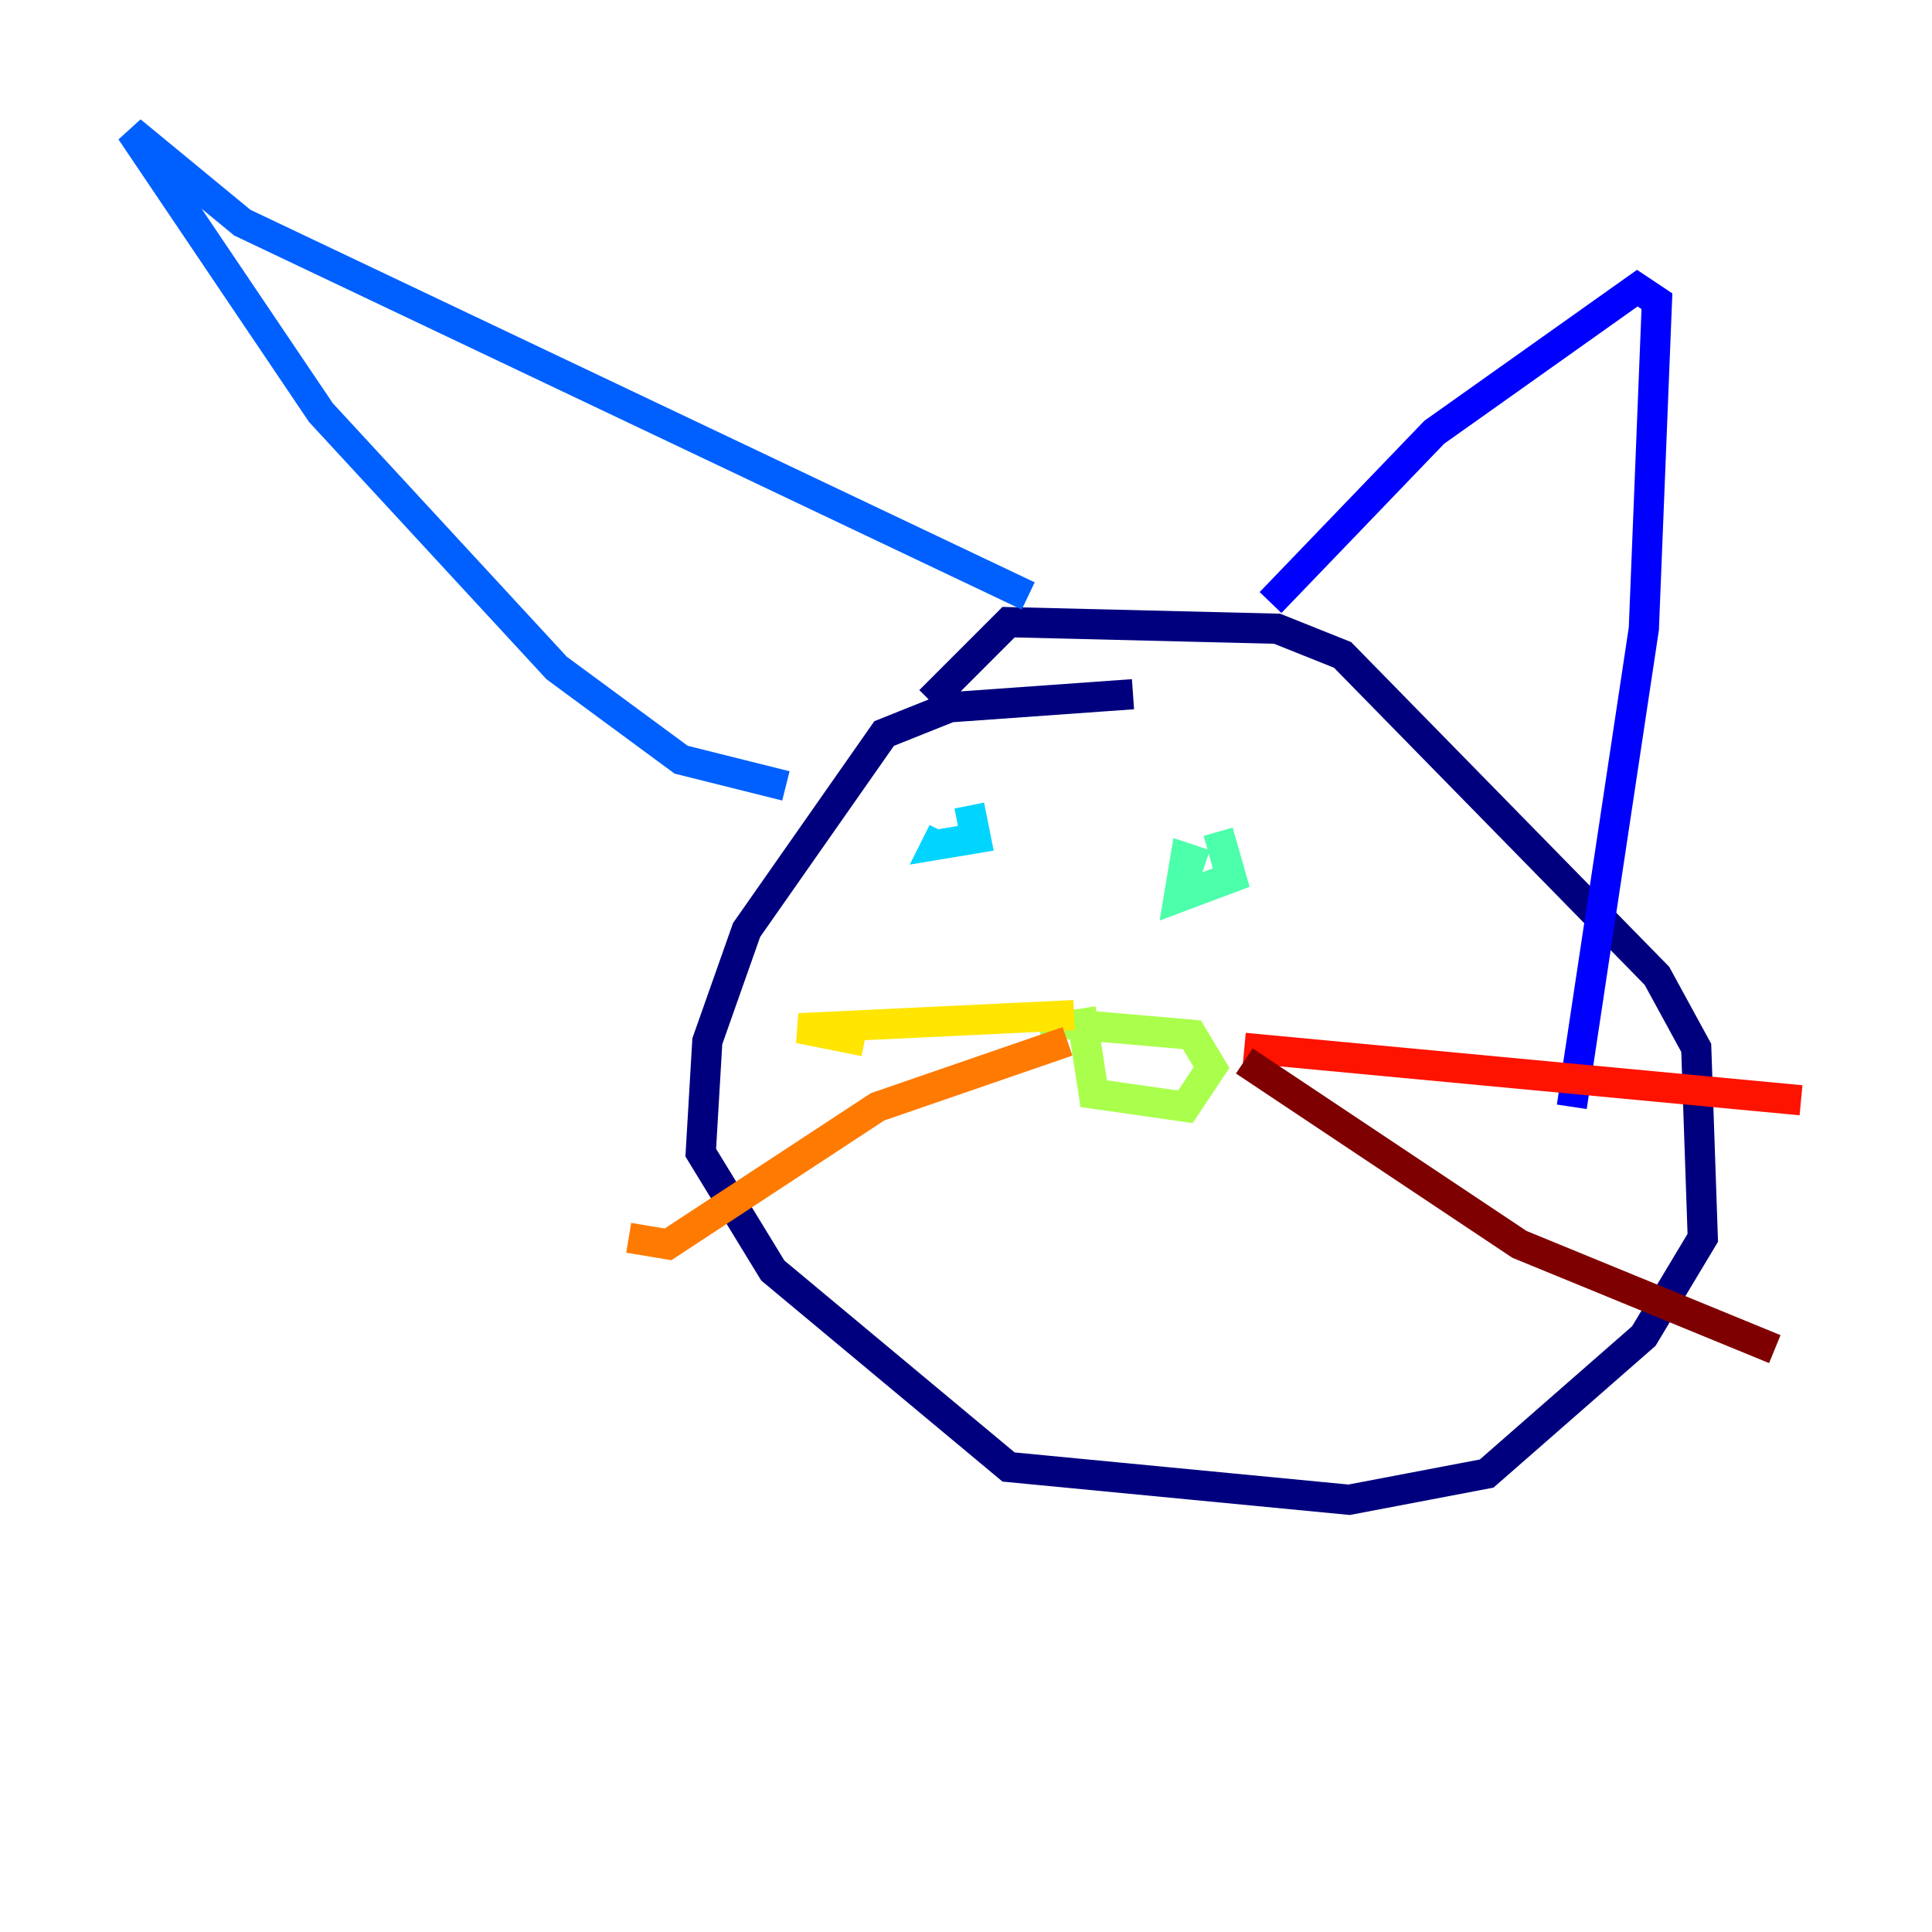 <?xml version="1.0" encoding="utf-8" ?>
<svg baseProfile="tiny" height="128" version="1.2" viewBox="0,0,128,128" width="128" xmlns="http://www.w3.org/2000/svg" xmlns:ev="http://www.w3.org/2001/xml-events" xmlns:xlink="http://www.w3.org/1999/xlink"><defs /><polyline fill="none" points="75.064,45.993 62.915,46.861 58.576,48.597 49.464,61.614 46.861,68.99 46.427,76.366 51.2,84.176 66.82,97.193 89.383,99.363 98.495,97.627 108.909,88.515 112.814,82.007 112.38,69.424 109.776,64.651 88.949,43.39 84.61,41.654 66.82,41.22 61.614,46.427" stroke="#00007f" stroke-width="2" /><polyline fill="none" points="84.176,39.919 95.024,28.637 108.475,19.091 109.776,19.959 108.909,41.654 104.136,73.329" stroke="#0000fe" stroke-width="2" /><polyline fill="none" points="68.122,39.485 16.054,14.752 8.678,8.678 21.261,27.336 36.881,44.258 45.125,50.332 52.068,52.068" stroke="#0060ff" stroke-width="2" /><polyline fill="none" points="64.217,53.37 64.651,55.539 62.047,55.973 62.481,55.105" stroke="#00d4ff" stroke-width="2" /><polyline fill="none" points="80.705,55.105 81.573,58.142 78.102,59.444 78.536,56.841 79.837,57.275" stroke="#4cffaa" stroke-width="2" /><polyline fill="none" points="68.99,67.688 78.969,68.556 80.271,70.725 78.536,73.329 72.461,72.461 71.593,66.82" stroke="#aaff4c" stroke-width="2" /><polyline fill="none" points="71.159,67.254 52.936,68.122 57.275,68.99" stroke="#ffe500" stroke-width="2" /><polyline fill="none" points="70.725,68.99 58.142,73.329 44.258,82.441 41.654,82.007" stroke="#ff7a00" stroke-width="2" /><polyline fill="none" points="82.441,69.424 119.322,72.895" stroke="#fe1200" stroke-width="2" /><polyline fill="none" points="82.441,70.291 100.664,82.441 117.586,89.383" stroke="#7f0000" stroke-width="2" /></svg>